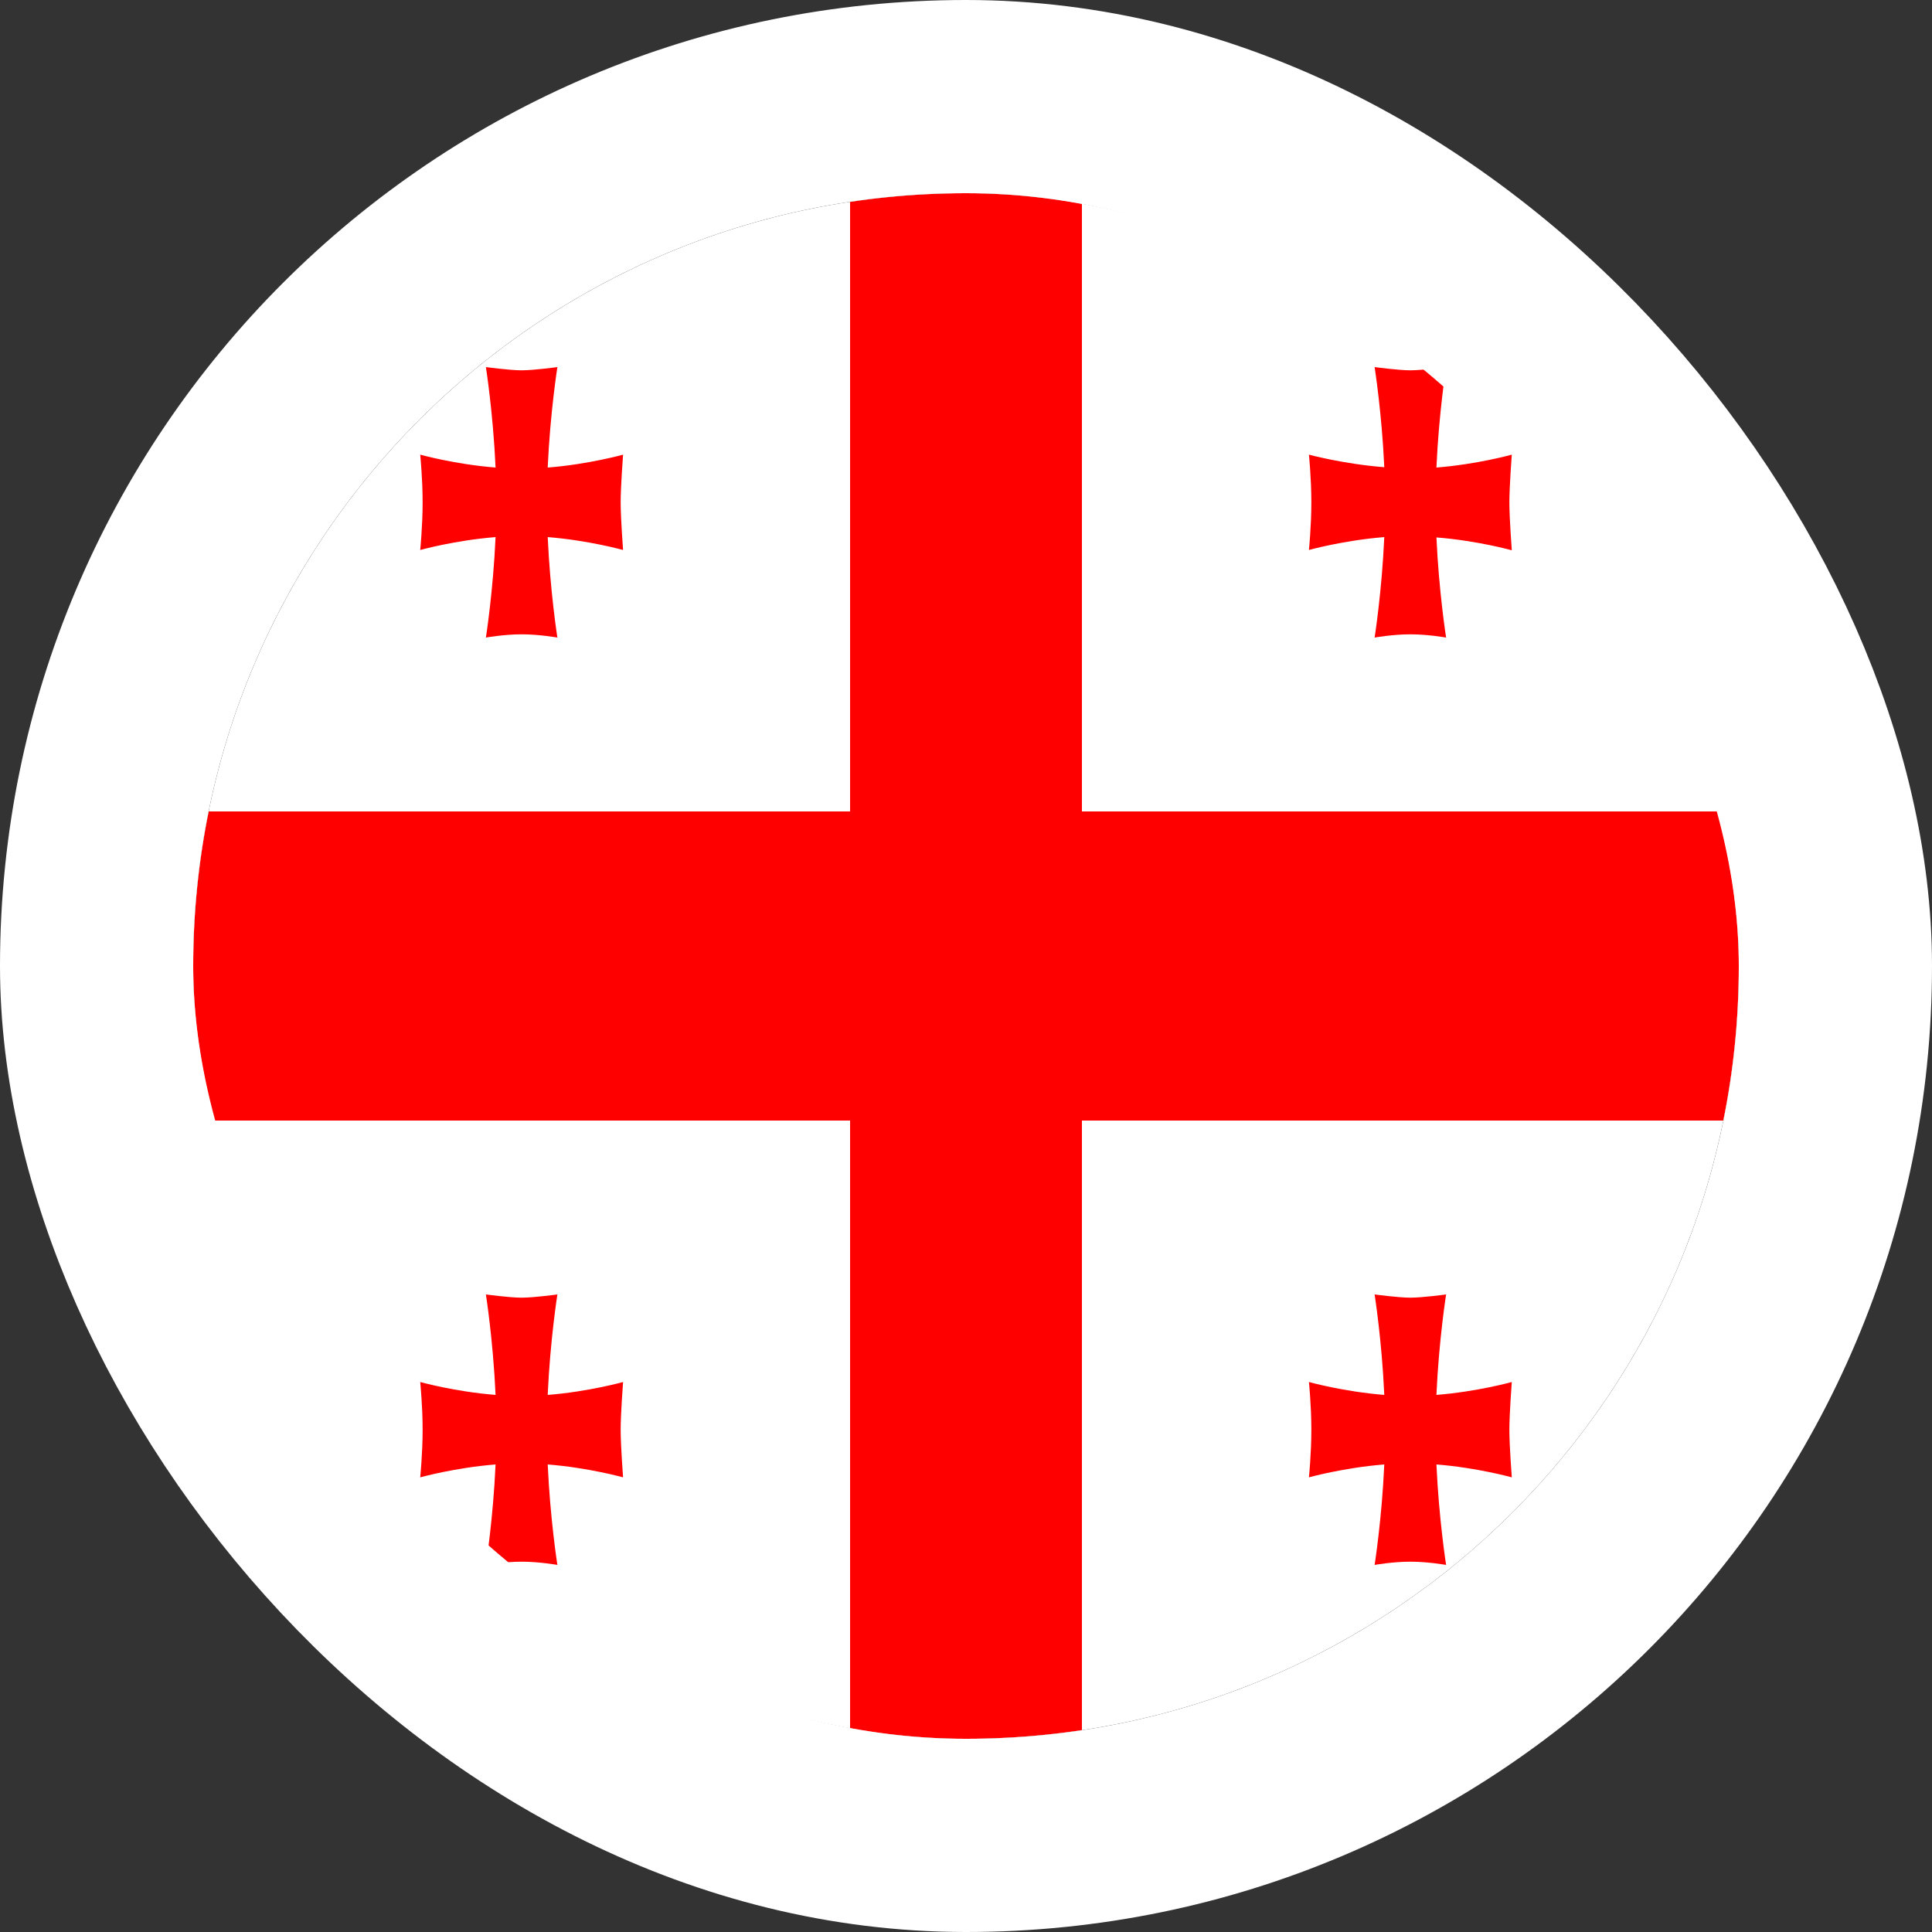 <svg width="40" height="40" viewBox="0 0 40 40" fill="none" xmlns="http://www.w3.org/2000/svg">
<rect x="0" y="0" width="40" height="40" fill="#333333" stroke="none"/>
<g clip-path="url(#clip0_90_26640)">
<path d="M4 4H36V36H4V4Z" fill="white"/>
<path d="M17.6 4H22.4V36H17.6V4Z" fill="#FF0000"/>
<path d="M4 16.8H36V23.2H4V16.8Z" fill="#FF0000"/>
<g style="mix-blend-mode:multiply">
<path fill-rule="evenodd" clip-rule="evenodd" d="M11.34 28.873C11.39 27.753 11.54 26.8 11.54 26.8C11.54 26.8 11.05 26.867 10.8 26.867C10.555 26.867 10.06 26.8 10.06 26.8C10.06 26.8 10.21 27.753 10.26 28.88C9.415 28.813 8.7 28.613 8.7 28.613C8.7 28.613 8.75 29.107 8.75 29.6C8.75 30.093 8.7 30.587 8.7 30.587C8.7 30.587 9.415 30.387 10.26 30.32C10.21 31.447 10.06 32.4 10.06 32.4C10.06 32.4 10.43 32.333 10.8 32.333C11.17 32.333 11.54 32.4 11.54 32.4C11.54 32.4 11.39 31.447 11.34 30.32C12.185 30.387 12.9 30.587 12.9 30.587C12.9 30.587 12.85 29.933 12.85 29.6C12.85 29.273 12.9 28.613 12.9 28.613C12.9 28.613 12.185 28.813 11.345 28.88L11.34 28.873ZM29.74 9.673C29.79 8.553 29.94 7.6 29.94 7.6C29.94 7.6 29.45 7.667 29.2 7.667C28.955 7.667 28.46 7.6 28.46 7.6C28.46 7.6 28.61 8.553 28.66 9.673C27.815 9.607 27.1 9.413 27.1 9.413C27.1 9.413 27.15 9.907 27.15 10.4C27.15 10.893 27.1 11.387 27.1 11.387C27.1 11.387 27.815 11.187 28.66 11.12C28.61 12.247 28.46 13.2 28.46 13.2C28.46 13.2 28.83 13.133 29.2 13.133C29.57 13.133 29.94 13.2 29.94 13.2C29.94 13.2 29.79 12.247 29.74 11.127C30.585 11.193 31.3 11.393 31.3 11.393C31.3 11.393 31.25 10.727 31.25 10.4C31.25 10.073 31.3 9.413 31.3 9.413C31.3 9.413 30.585 9.613 29.74 9.68V9.673ZM11.34 9.673C11.39 8.553 11.54 7.6 11.54 7.6C11.54 7.6 11.05 7.667 10.8 7.667C10.555 7.667 10.06 7.6 10.06 7.6C10.06 7.6 10.21 8.553 10.26 9.68C9.415 9.613 8.7 9.413 8.7 9.413C8.7 9.413 8.75 9.907 8.75 10.4C8.75 10.893 8.7 11.387 8.7 11.387C8.7 11.387 9.415 11.187 10.26 11.12C10.21 12.247 10.06 13.2 10.06 13.2C10.06 13.2 10.43 13.133 10.8 13.133C11.17 13.133 11.54 13.2 11.54 13.2C11.54 13.2 11.39 12.247 11.34 11.12C12.185 11.187 12.9 11.387 12.9 11.387C12.9 11.387 12.85 10.733 12.85 10.4C12.85 10.073 12.9 9.413 12.9 9.413C12.9 9.413 12.185 9.613 11.345 9.68L11.34 9.673ZM29.74 28.873C29.79 27.753 29.94 26.8 29.94 26.8C29.94 26.8 29.45 26.867 29.2 26.867C28.955 26.867 28.46 26.8 28.46 26.8C28.46 26.8 28.61 27.753 28.66 28.88C27.815 28.813 27.1 28.613 27.1 28.613C27.1 28.613 27.15 29.107 27.15 29.6C27.15 30.093 27.1 30.587 27.1 30.587C27.1 30.587 27.815 30.387 28.66 30.32C28.61 31.447 28.46 32.4 28.46 32.4C28.46 32.4 28.83 32.333 29.2 32.333C29.57 32.333 29.94 32.4 29.94 32.4C29.94 32.4 29.79 31.447 29.74 30.32C30.585 30.387 31.3 30.587 31.3 30.587C31.3 30.587 31.25 29.933 31.25 29.6C31.25 29.273 31.3 28.613 31.3 28.613C31.3 28.613 30.585 28.813 29.74 28.88V28.873Z" fill="#FF0000"/>
</g>
</g>
<rect x="2" y="2" width="36" height="36" rx="18" stroke="white" stroke-width="4"/>
<defs>
<clipPath id="clip0_90_26640">
<rect x="4" y="4" width="32" height="32" rx="16" fill="white"/>
</clipPath>
</defs>
</svg>
